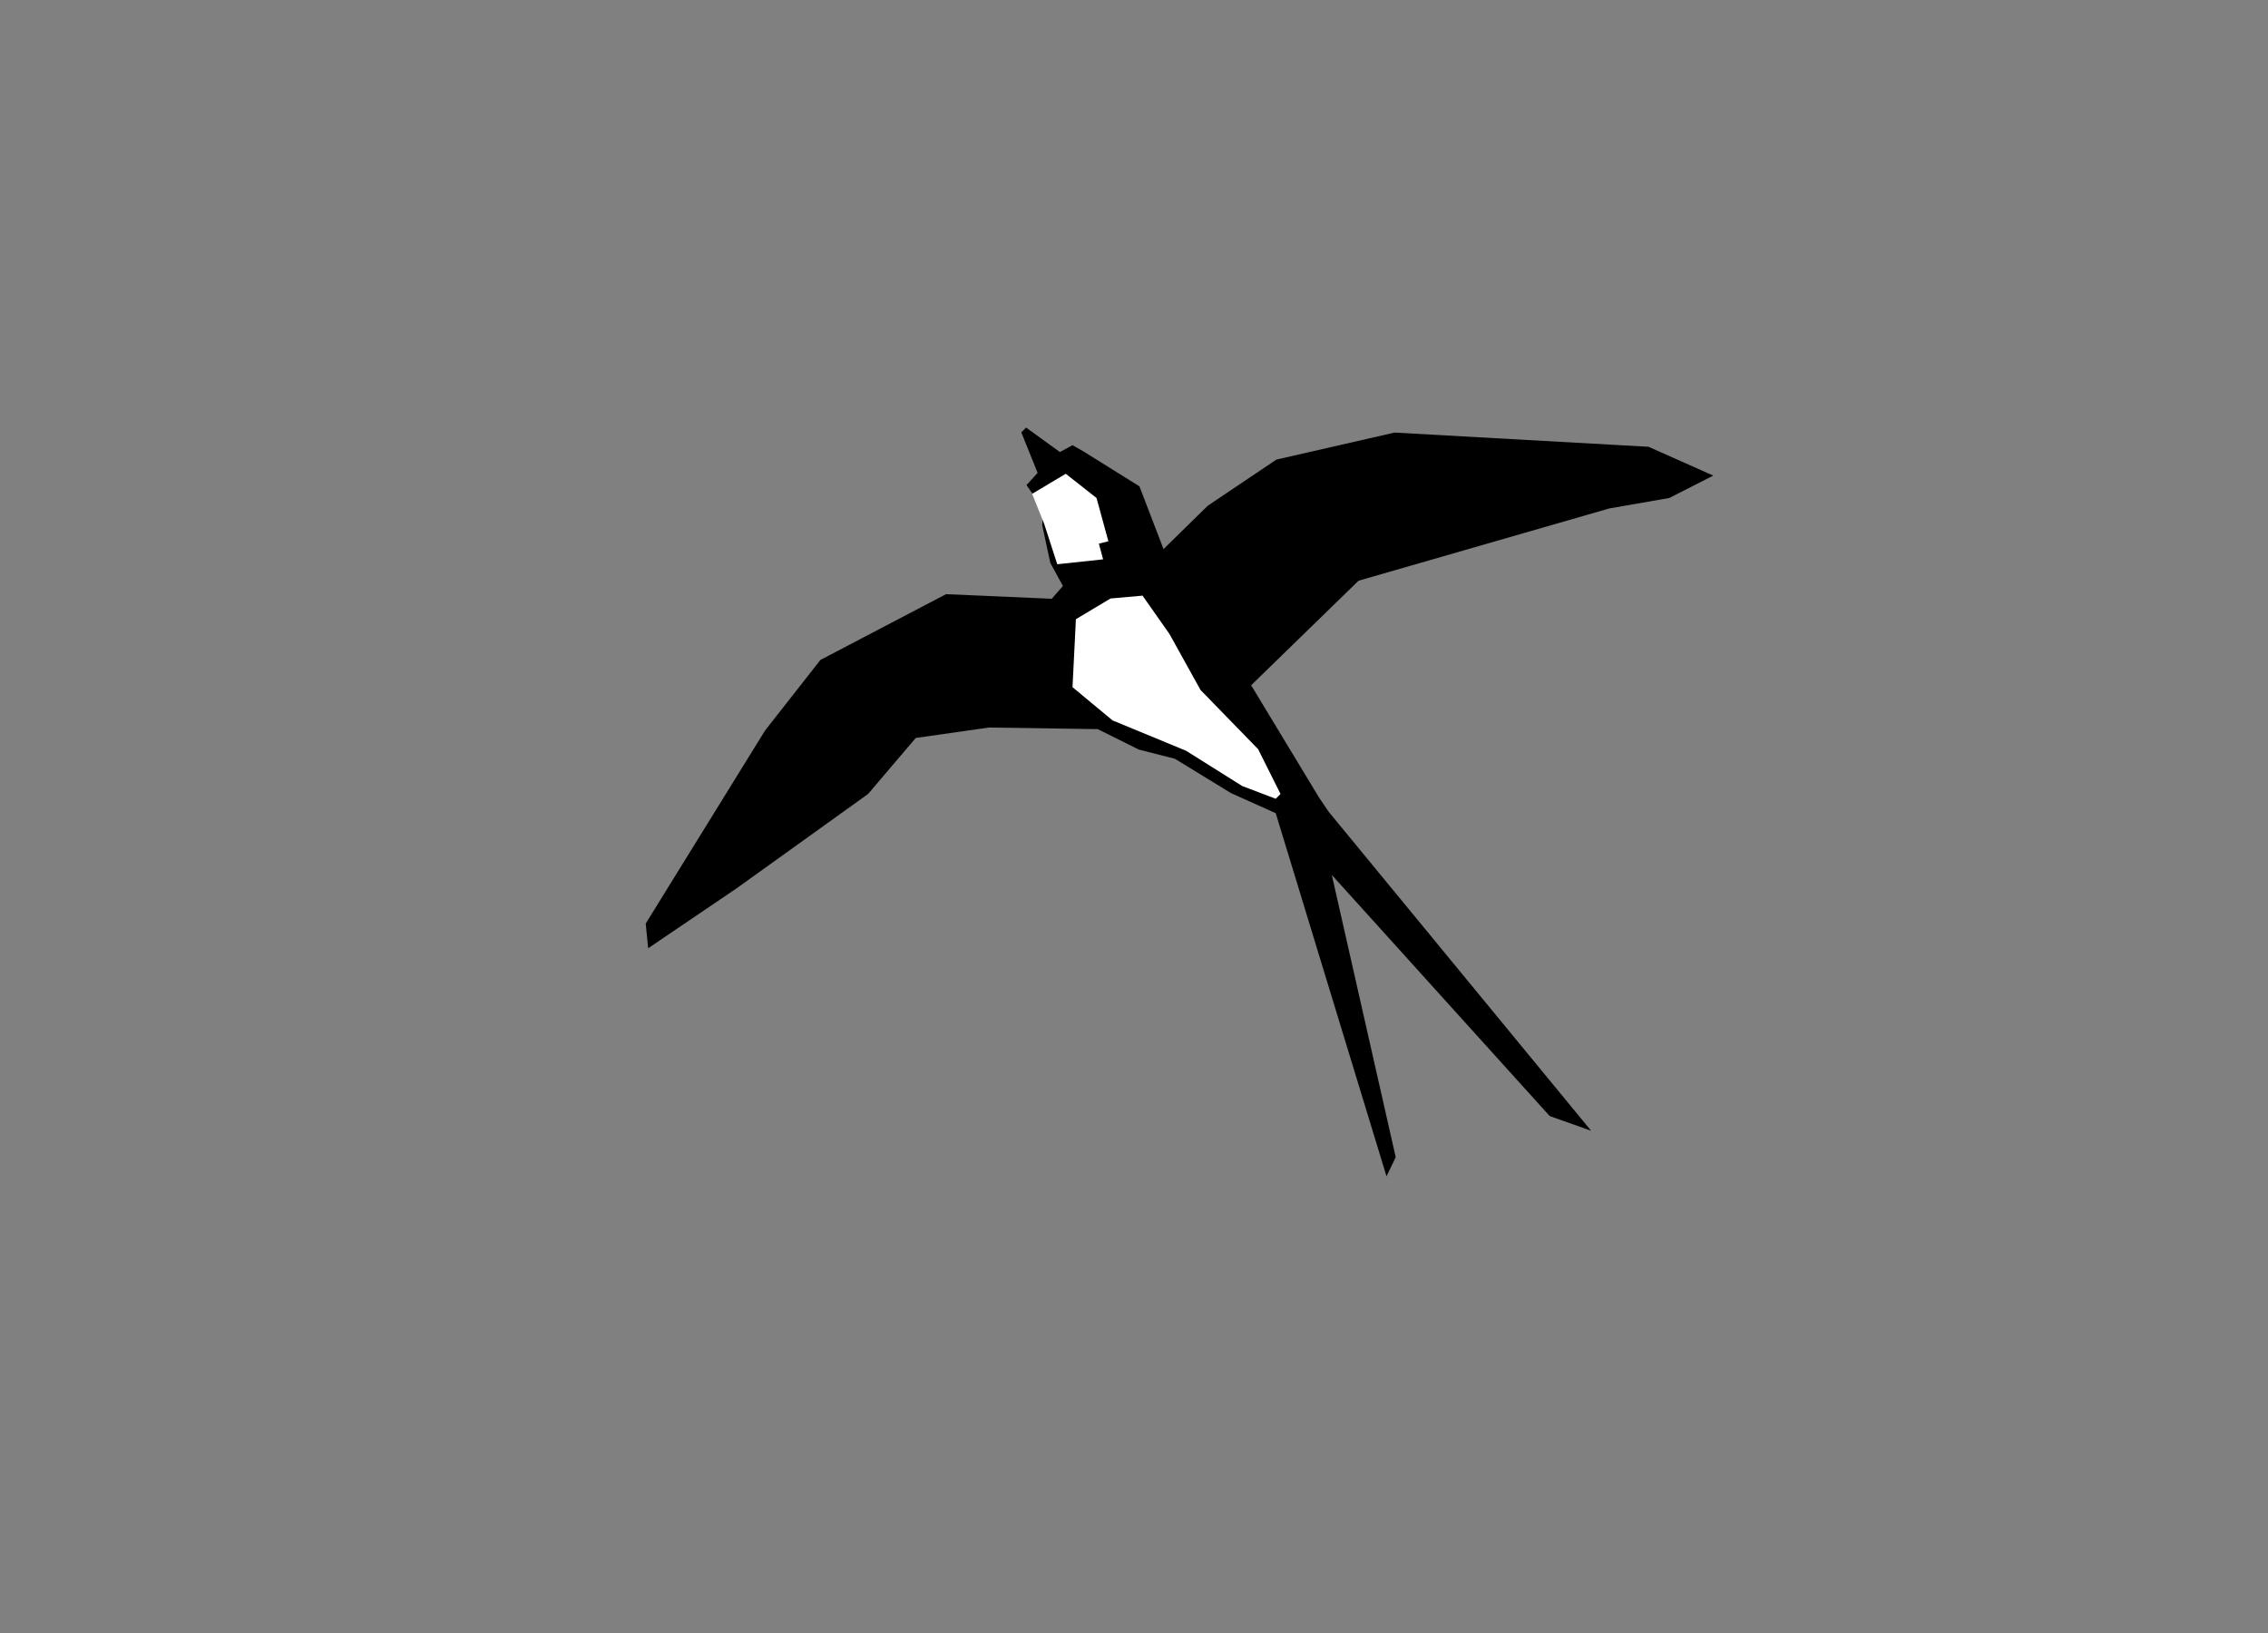 <?xml version="1.0" encoding="UTF-8" standalone="no"?>
<!-- Created with Inkscape (http://www.inkscape.org/) -->

<svg
   xmlns:dc="http://purl.org/dc/elements/1.1/"
   xmlns:cc="http://creativecommons.org/ns#"
   xmlns:rdf="http://www.w3.org/1999/02/22-rdf-syntax-ns#"
   xmlns:svg="http://www.w3.org/2000/svg"
   xmlns="http://www.w3.org/2000/svg"
   xmlns:sodipodi="http://sodipodi.sourceforge.net/DTD/sodipodi-0.dtd"
   xmlns:inkscape="http://www.inkscape.org/namespaces/inkscape"
   width="1062.992"
   height="765.354"
   id="svg3850"
   version="1.1"
   inkscape:version="0.48.4 r9939"
   sodipodi:docname="lasto4ka.svg">
  <rect width="100%" height="100%" fill="#808080" stroke="none"/>
  <defs
     id="defs3852" />
  <sodipodi:namedview
     id="base"
     pagecolor="#ffffff"
     bordercolor="#666666"
     borderopacity="1.0"
     inkscape:pageopacity="0.0"
     inkscape:pageshadow="2"
     inkscape:zoom="0.70710678"
     inkscape:cx="688.33095"
     inkscape:cy="494.02944"
     inkscape:document-units="mm"
     inkscape:current-layer="layer1"
     showgrid="false"
     inkscape:window-width="1366"
     inkscape:window-height="705"
     inkscape:window-x="-8"
     inkscape:window-y="-8"
     inkscape:window-maximized="1"
     units="mm" />
  <g
     inkscape:label="Layer 1"
     inkscape:groupmode="layer"
     id="layer1"
     transform="translate(0,-287.008)">
    <path
       style="fill:#000000;fill-opacity:1;stroke:none"
       d="m 492.932,567.643 -49.532,-2.159 -58.895,30.837 -25.952,33.103 -55.911,90.445 1.145,11.566 41.412,-28.058 61.659,-44.245 22.331,-26.247 34.314,-4.901 50.994,0.75 19.203,9.567 16.975,4.333 26.3,16.097 20.944,9.401 51.926,170.193 4.318,-8.961 -29.959,-132.296 102.117,113.002 19.423,6.894 -123.077,-149.581 -4.462,-6.621 -31.807,-52.585 50.335,-49.002 117.539,-33.875 28.126,-4.901 20.596,-10.499 -30.345,-13.498 -119.017,-6.658 -55.387,12.658 -32.171,21.619 -20.74,20.339 -11.294,-29.429 -26.111,-16.278 -5.249,-3 -5.916,3.219 -15.831,-11.468 -2.25,2.25 7.636,18.968 -5.204,5.734 7.931,11.423 -0.568,7.424 3.795,17.634 5.908,10.809 z"
       id="path2996-7-9-8"
       inkscape:connector-curvature="0"
       sodipodi:nodetypes="ccccccccccccccccccccccccccccccccccccccccccccc" />
    <path
       style="fill:#ffffff;fill-opacity:1;stroke:none"
       d="m 483.751,518.459 15.756,-9.401 14.423,11.34 5.56,20.293 -4.454,1.106 1.977,7.363 -21.482,2.295 -6.144,-18.968 z"
       id="path2998-4-4-2"
       inkscape:connector-curvature="0"
       sodipodi:nodetypes="ccccccccc" />
    <path
       style="fill:#ffffff;stroke:none"
       d="m 504.264,577.202 -1.583,31.868 18.748,15.566 34.496,14.248 26.247,16.498 15.748,5.999 2.25,-2.25 -10.499,-20.998 -26.997,-27.747 -14.559,-26.255 -12.62,-17.952 -14.991,1.326 z"
       id="path3000-0-8-4"
       inkscape:connector-curvature="0"
       sodipodi:nodetypes="ccccccccccccc" />
  </g>
</svg>

